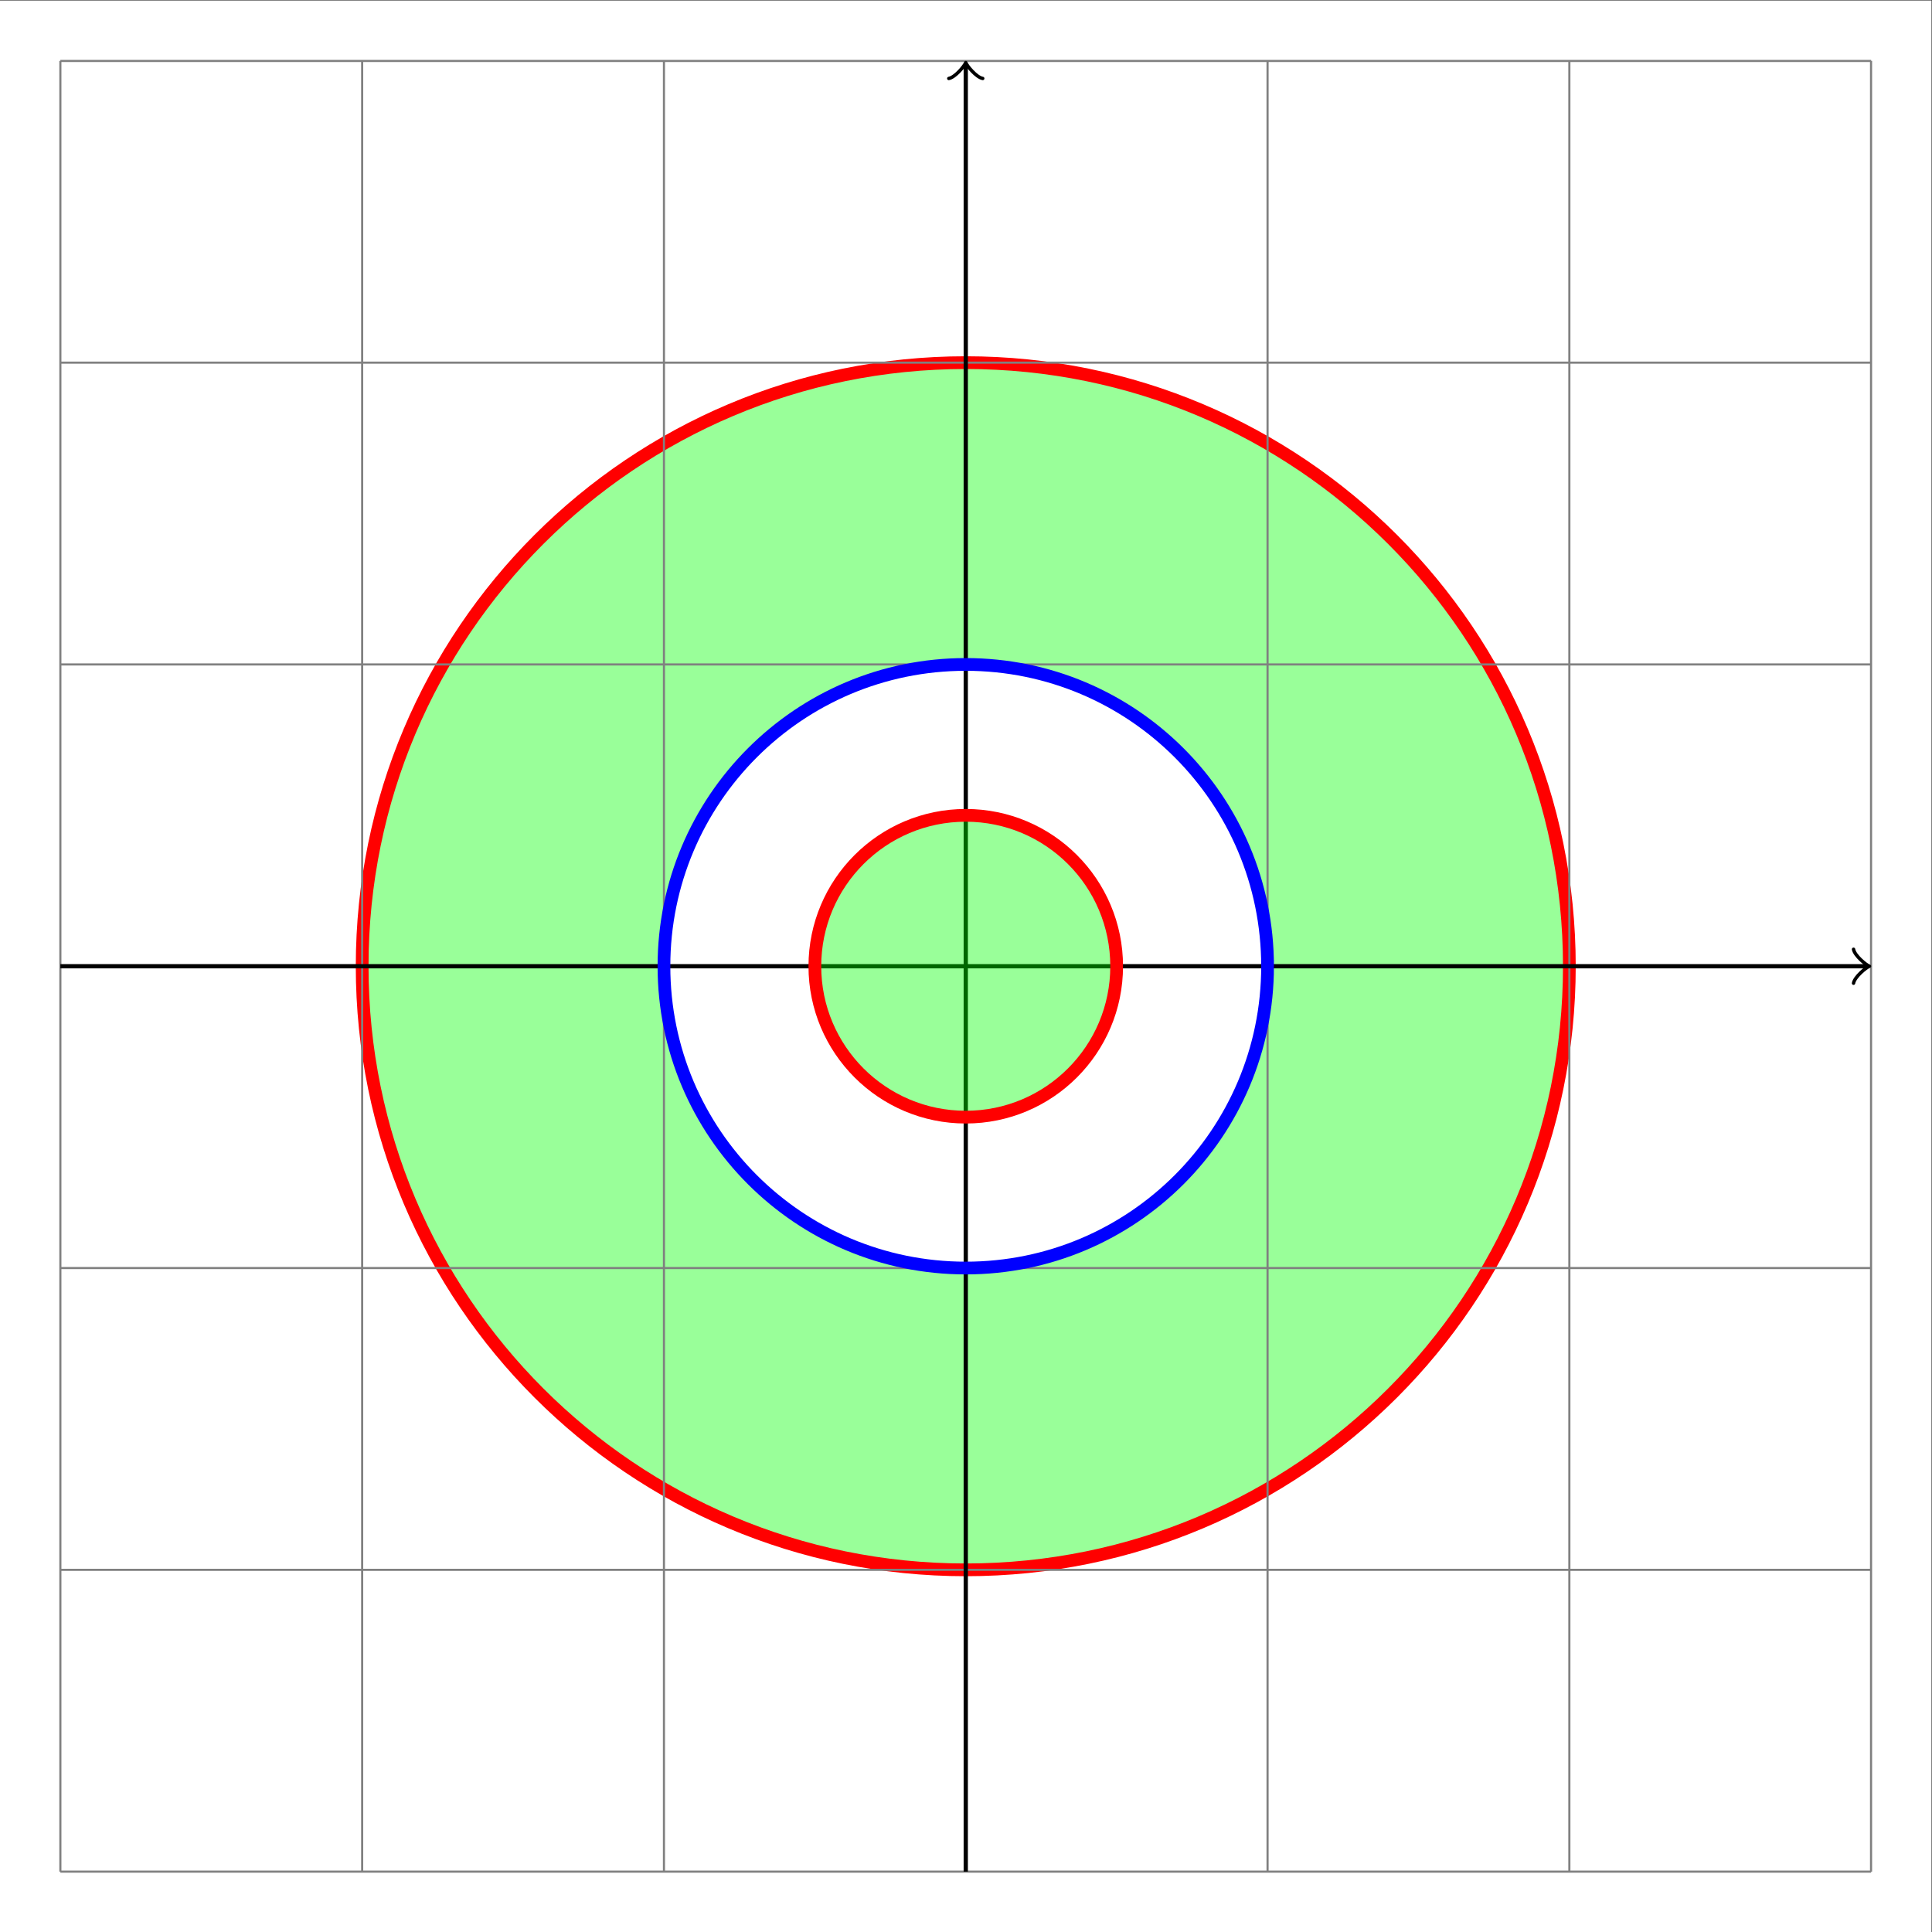 <?xml version="1.0" encoding="UTF-8" standalone="no"?>
<!-- Created with Inkscape (http://www.inkscape.org/) -->

<svg
   version="1.1"
   id="svg2"
   width="241.893"
   height="241.893"
   viewBox="0 0 241.893 241.893"
   sodipodi:docname="StandaloneTikz_Shape (6).pdf"
   xmlns:inkscape="http://www.inkscape.org/namespaces/inkscape"
   xmlns:sodipodi="http://sodipodi.sourceforge.net/DTD/sodipodi-0.dtd"
   xmlns="http://www.w3.org/2000/svg"
   xmlns:svg="http://www.w3.org/2000/svg">
  <rect x="0" y="0" width="241.893" height="241.893" fill="#333333" stroke="none"/>
  <defs
     id="defs6" />
  <sodipodi:namedview
     id="namedview4"
     pagecolor="#ffffff"
     bordercolor="#000000"
     borderopacity="0.25"
     inkscape:showpageshadow="2"
     inkscape:pageopacity="0.0"
     inkscape:pagecheckerboard="0"
     inkscape:deskcolor="#d1d1d1"
     showgrid="false" />
  <g
     id="g10"
     inkscape:groupmode="layer"
     inkscape:label="Page 1"
     transform="matrix(1.333,0,0,-1.333,9.3333329e-4,241.892)">
    <g
       id="g12"
       transform="translate(90.709,90.709)">
      <g
         id="g14">
        <g
           id="g16">
          <g
             id="g18">
            <path
               d="M -90.71,-90.71 V 90.71 H 90.71 V -90.71 Z"
               style="fill:#ffffff;fill-opacity:1;fill-rule:nonzero;stroke:none"
               id="path20" />
          </g>
          <g
             id="g22">
            <path
               d="m 56.694,0 c 0,31.311 -25.382,56.694 -56.694,56.694 -31.311,0 -56.694,-25.382 -56.694,-56.694 0,-31.311 25.382,-56.694 56.694,-56.694 31.311,0 56.694,25.382 56.694,56.694 z"
               style="fill:#00ff00;fill-opacity:0.4;fill-rule:nonzero;stroke:#ff0000;stroke-width:1.196;stroke-linecap:butt;stroke-linejoin:miter;stroke-miterlimit:10;stroke-dasharray:none;stroke-opacity:1"
               id="path24" />
          </g>
          <g
             id="g26">
            <path
               d="M 28.347,0 C 28.347,15.656 15.656,28.347 0,28.347 -15.656,28.347 -28.347,15.656 -28.347,0 c 0,-15.656 12.691,-28.347 28.347,-28.347 15.656,0 28.347,12.691 28.347,28.347 z"
               style="fill:#ffffff;fill-opacity:1;fill-rule:nonzero;stroke:none"
               id="path28" />
          </g>
          <g
             id="g30">
            <path
               d="M -85.04,-85.04 H 85.04 m -170.081,28.347 H 85.04 M -85.04,-28.347 H 85.04 M -85.04,0 H 85.04 M -85.04,28.347 H 85.04 M -85.04,56.694 H 85.04 M -85.04,85.03 H 85.04 M -85.04,-85.04 V 85.04 m 28.347,-170.081 V 85.04 M -28.347,-85.04 V 85.04 M 0,-85.04 V 85.04 M 28.347,-85.04 V 85.04 M 56.694,-85.04 V 85.04 M 85.03,-85.04 V 85.04"
               style="fill:none;stroke:#808080;stroke-width:0.199;stroke-linecap:butt;stroke-linejoin:miter;stroke-miterlimit:10;stroke-dasharray:none;stroke-opacity:1"
               id="path32" />
          </g>
          <path
             d="M -85.04,0 H 84.582"
             style="fill:none;stroke:#000000;stroke-width:0.399;stroke-linecap:butt;stroke-linejoin:miter;stroke-miterlimit:10;stroke-dasharray:none;stroke-opacity:1"
             id="path34" />
          <g
             id="g36"
             transform="translate(84.582)">
            <g
               id="g38">
              <path
                 d="M -1.196,1.594 C -1.096,0.996 0,0.1 0.299,0 0,-0.1 -1.096,-0.996 -1.196,-1.594"
                 style="fill:none;stroke:#000000;stroke-width:0.319;stroke-linecap:round;stroke-linejoin:round;stroke-miterlimit:10;stroke-dasharray:none;stroke-opacity:1"
                 id="path40" />
            </g>
          </g>
          <path
             d="M 0,-85.04 V 84.582"
             style="fill:none;stroke:#000000;stroke-width:0.399;stroke-linecap:butt;stroke-linejoin:miter;stroke-miterlimit:10;stroke-dasharray:none;stroke-opacity:1"
             id="path42" />
          <g
             id="g44"
             transform="rotate(90,-42.291,42.291)">
            <g
               id="g46">
              <path
                 d="M -1.196,1.594 C -1.096,0.996 0,0.1 0.299,0 0,-0.1 -1.096,-0.996 -1.196,-1.594"
                 style="fill:none;stroke:#000000;stroke-width:0.319;stroke-linecap:round;stroke-linejoin:round;stroke-miterlimit:10;stroke-dasharray:none;stroke-opacity:1"
                 id="path48" />
            </g>
          </g>
          <g
             id="g50">
            <path
               d="M 28.347,0 C 28.347,15.656 15.656,28.347 0,28.347 -15.656,28.347 -28.347,15.656 -28.347,0 c 0,-15.656 12.691,-28.347 28.347,-28.347 15.656,0 28.347,12.691 28.347,28.347 z"
               style="fill:none;stroke:#0000ff;stroke-width:1.196;stroke-linecap:butt;stroke-linejoin:miter;stroke-miterlimit:10;stroke-dasharray:none;stroke-opacity:1"
               id="path52" />
          </g>
          <g
             id="g54">
            <path
               d="M 14.173,0 C 14.173,7.828 7.828,14.173 0,14.173 -7.828,14.173 -14.173,7.828 -14.173,0 c 0,-7.828 6.346,-14.173 14.173,-14.173 7.828,0 14.173,6.346 14.173,14.173 z"
               style="fill:#00ff00;fill-opacity:0.4;fill-rule:nonzero;stroke:#ff0000;stroke-width:1.196;stroke-linecap:butt;stroke-linejoin:miter;stroke-miterlimit:10;stroke-dasharray:none;stroke-opacity:1"
               id="path56" />
          </g>
        </g>
      </g>
    </g>
  </g>
</svg>
